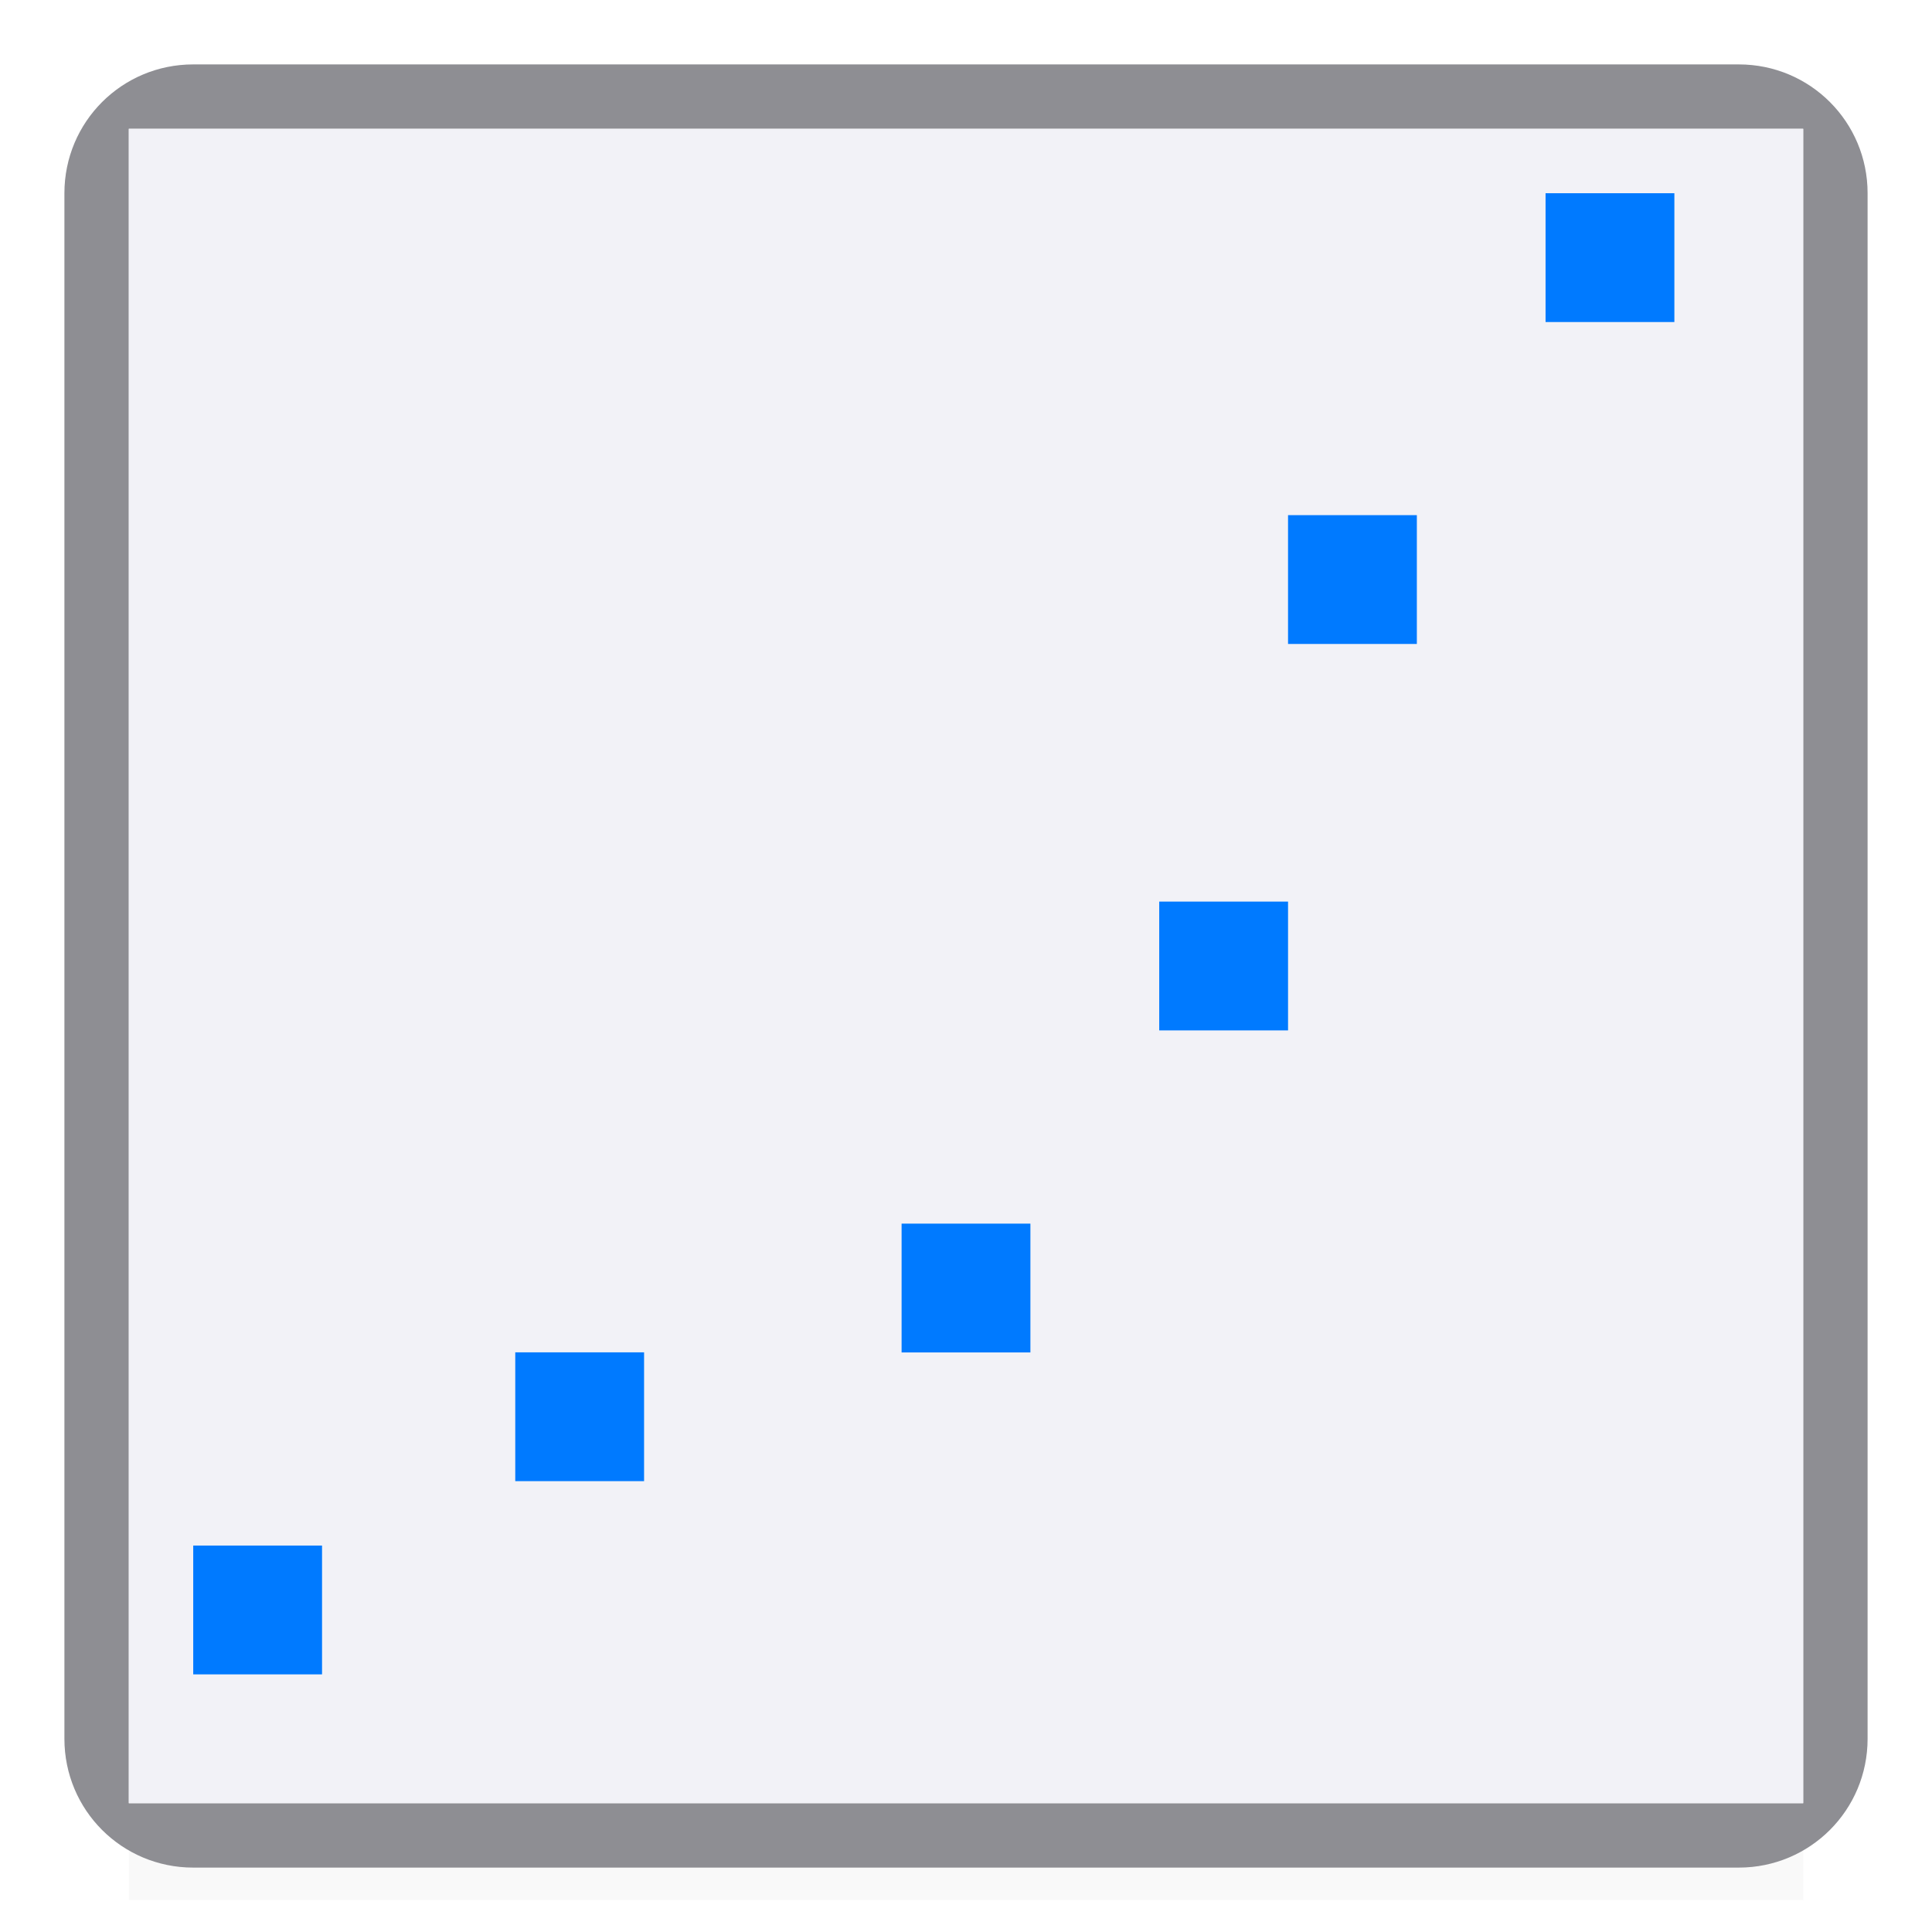 <svg height="30" viewBox="0 0 15 17.308" width="30" xmlns="http://www.w3.org/2000/svg" xmlns:xlink="http://www.w3.org/1999/xlink"><filter id="a" color-interpolation-filters="sRGB" height="1.095" width="1.097" x="-.049" y="-.047"><feGaussianBlur stdDeviation=".366"/></filter><path d="m1.267 23.941h26v4.559h-26z" filter="url(#a)" opacity=".15" stroke-width="1.015" transform="matrix(.577 0 0 .577 -.731 .577)"/><path d="m.577.577c-.639 0-1.154.515-1.154 1.154v13.846c0 .639.515 1.154 1.154 1.154h13.846c.639 0 1.154-.515 1.154-1.154v-13.846c0-.639-.515-1.154-1.154-1.154zm-.577.577h15v15h-15z" fill="#8e8e93"/><path d="m0 1.154h15v15h-15z" fill="#f2f2f7"/><g fill="#007aff"><path d="m.577 13.846h1.154v1.154h-1.154z"/><path d="m3.462 12.115h1.154v1.154h-1.154z"/><path d="m6.923 10.962h1.154v1.154h-1.154z"/><path d="m9.231 8.077h1.154v1.154h-1.154z"/><path d="m10.385 4.615h1.154v1.154h-1.154z"/><path d="m12.692 1.731h1.154v1.154h-1.154z"/></g></svg>